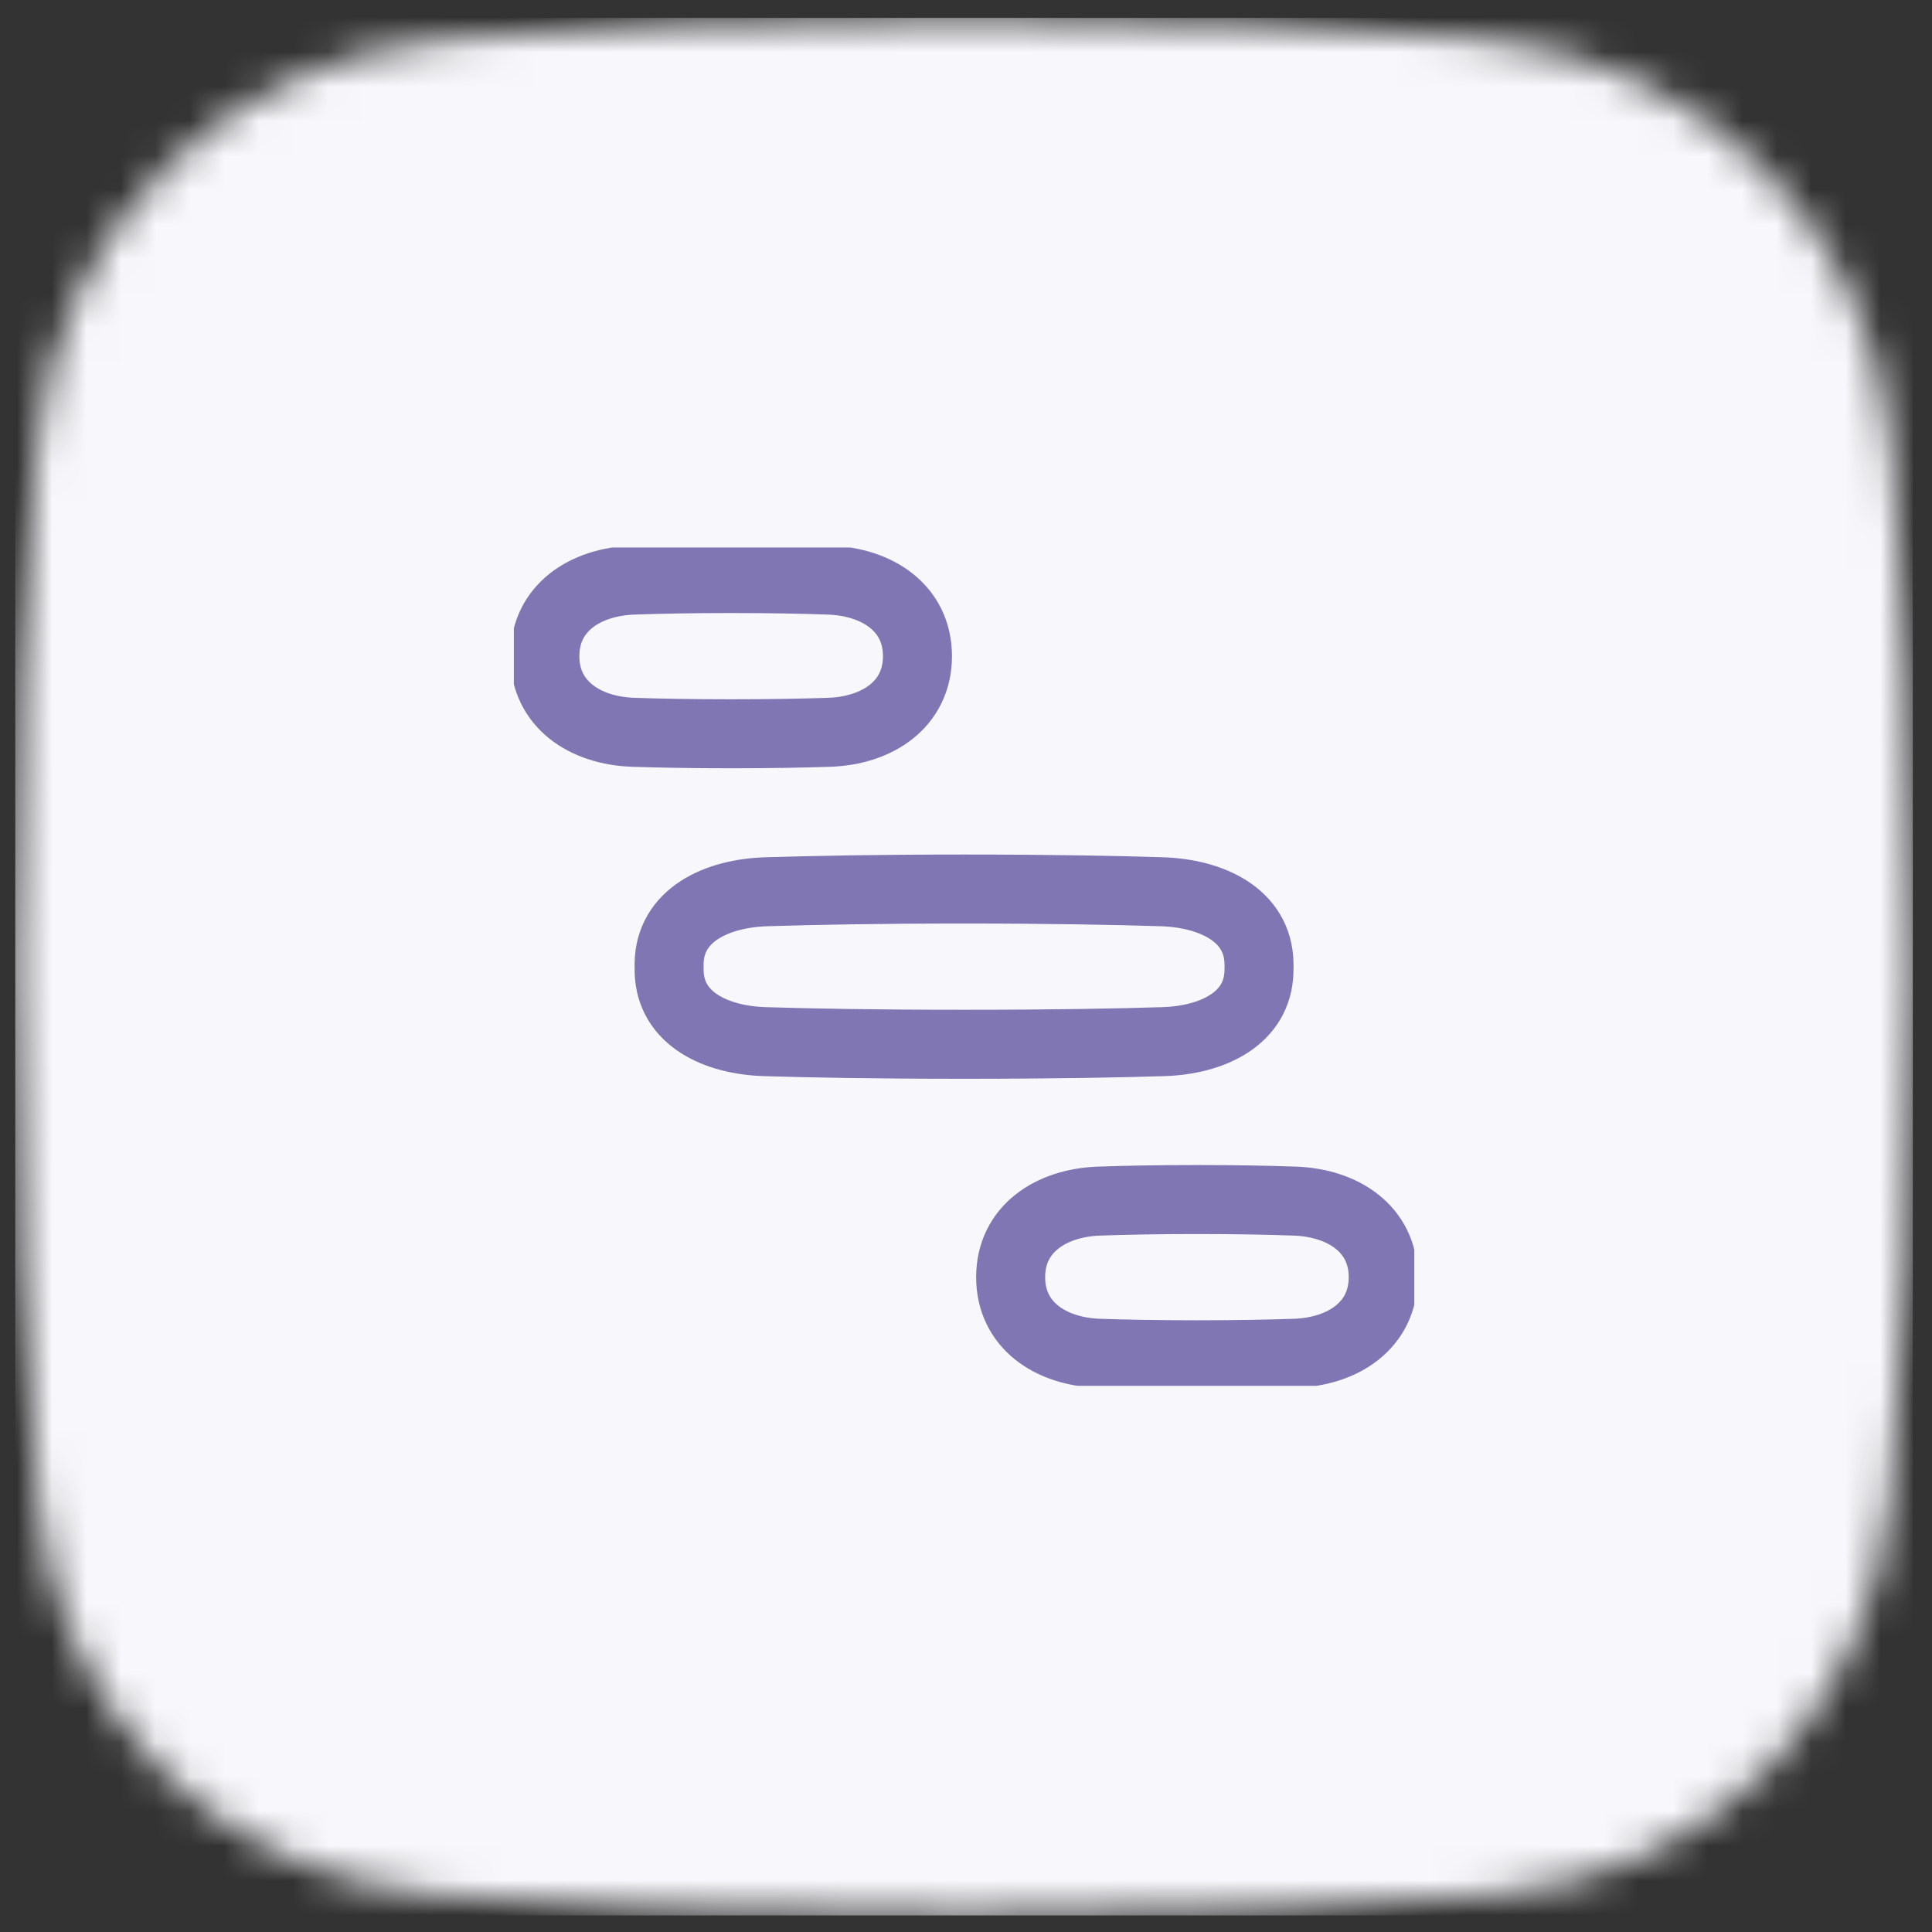 <svg width="56" height="56" viewBox="0 0 56 56" fill="none" xmlns="http://www.w3.org/2000/svg">
<rect x="0" y="0" width="56" height="56" fill="#333333" stroke="none"/>
<mask id="mask0_2_903" style="mask-type:alpha" maskUnits="userSpaceOnUse" x="0" y="0" width="56" height="56">
<g clip-path="url(#clip0_2_903)">
<path d="M55.443 28.019C55.443 21.873 55.177 16.894 54.834 13.027C54.259 6.556 49.406 1.703 42.935 1.128C39.068 0.785 34.089 0.519 27.943 0.519C21.798 0.519 16.819 0.785 12.951 1.128C6.48 1.703 1.628 6.556 1.053 13.027C0.709 16.894 0.443 21.873 0.443 28.019C0.443 34.395 0.73 39.516 1.092 43.442C1.667 49.678 6.271 54.356 12.509 54.911C16.358 55.254 21.439 55.519 27.943 55.519C34.448 55.519 39.529 55.254 43.378 54.911C49.616 54.356 54.22 49.678 54.795 43.442C55.157 39.516 55.443 34.395 55.443 28.019Z" fill="black"/>
</g>
</mask>
<g mask="url(#mask0_2_903)">
<rect width="55" height="55" transform="translate(0.443 0.519)" fill="#F8F8FC"/>
<g clip-path="url(#clip1_2_903)">
<path d="M34.694 34.769C33.541 34.769 32.597 34.788 31.853 34.815C30.46 34.864 29.294 35.624 29.294 37.019C29.294 38.415 30.457 39.178 31.852 39.225C32.583 39.25 33.52 39.269 34.694 39.269C35.867 39.269 36.804 39.25 37.535 39.225C38.93 39.178 40.093 38.415 40.093 37.019C40.093 35.624 38.927 34.864 37.534 34.815C36.79 34.788 35.846 34.769 34.694 34.769Z" stroke="#7F76B3" stroke-width="2" stroke-linecap="round" stroke-linejoin="round"/>
<path d="M36.494 28.019C36.494 27.99 36.493 27.962 36.493 27.934C36.474 26.513 35.097 25.892 33.677 25.848C32.379 25.807 30.481 25.769 27.944 25.769C25.407 25.769 23.509 25.807 22.21 25.848C20.79 25.892 19.413 26.513 19.394 27.934C19.394 27.962 19.394 27.99 19.394 28.019C19.394 28.064 19.394 28.108 19.395 28.152C19.425 29.541 20.771 30.148 22.16 30.192C23.425 30.232 25.308 30.269 27.944 30.269C30.579 30.269 32.462 30.232 33.727 30.192C35.116 30.148 36.462 29.541 36.492 28.152C36.493 28.108 36.494 28.064 36.494 28.019Z" stroke="#7F76B3" stroke-width="2" stroke-linecap="round" stroke-linejoin="round"/>
<path d="M21.194 16.769C20.041 16.769 19.097 16.788 18.353 16.815C16.96 16.864 15.793 17.624 15.793 19.019C15.793 20.415 16.957 21.178 18.352 21.226C19.083 21.25 20.02 21.269 21.194 21.269C22.367 21.269 23.304 21.25 24.035 21.226C25.43 21.178 26.593 20.415 26.593 19.019C26.593 17.624 25.427 16.864 24.034 16.815C23.29 16.788 22.346 16.769 21.194 16.769Z" stroke="#7F76B3" stroke-width="2" stroke-linecap="round" stroke-linejoin="round"/>
</g>
</g>
<defs>
<clipPath id="clip0_2_903">
<rect width="55" height="55" fill="white" transform="translate(0.443 0.519)"/>
</clipPath>
<clipPath id="clip1_2_903">
<rect width="26.1" height="24.3" fill="white" transform="translate(14.894 15.869)"/>
</clipPath>
</defs>
</svg>

